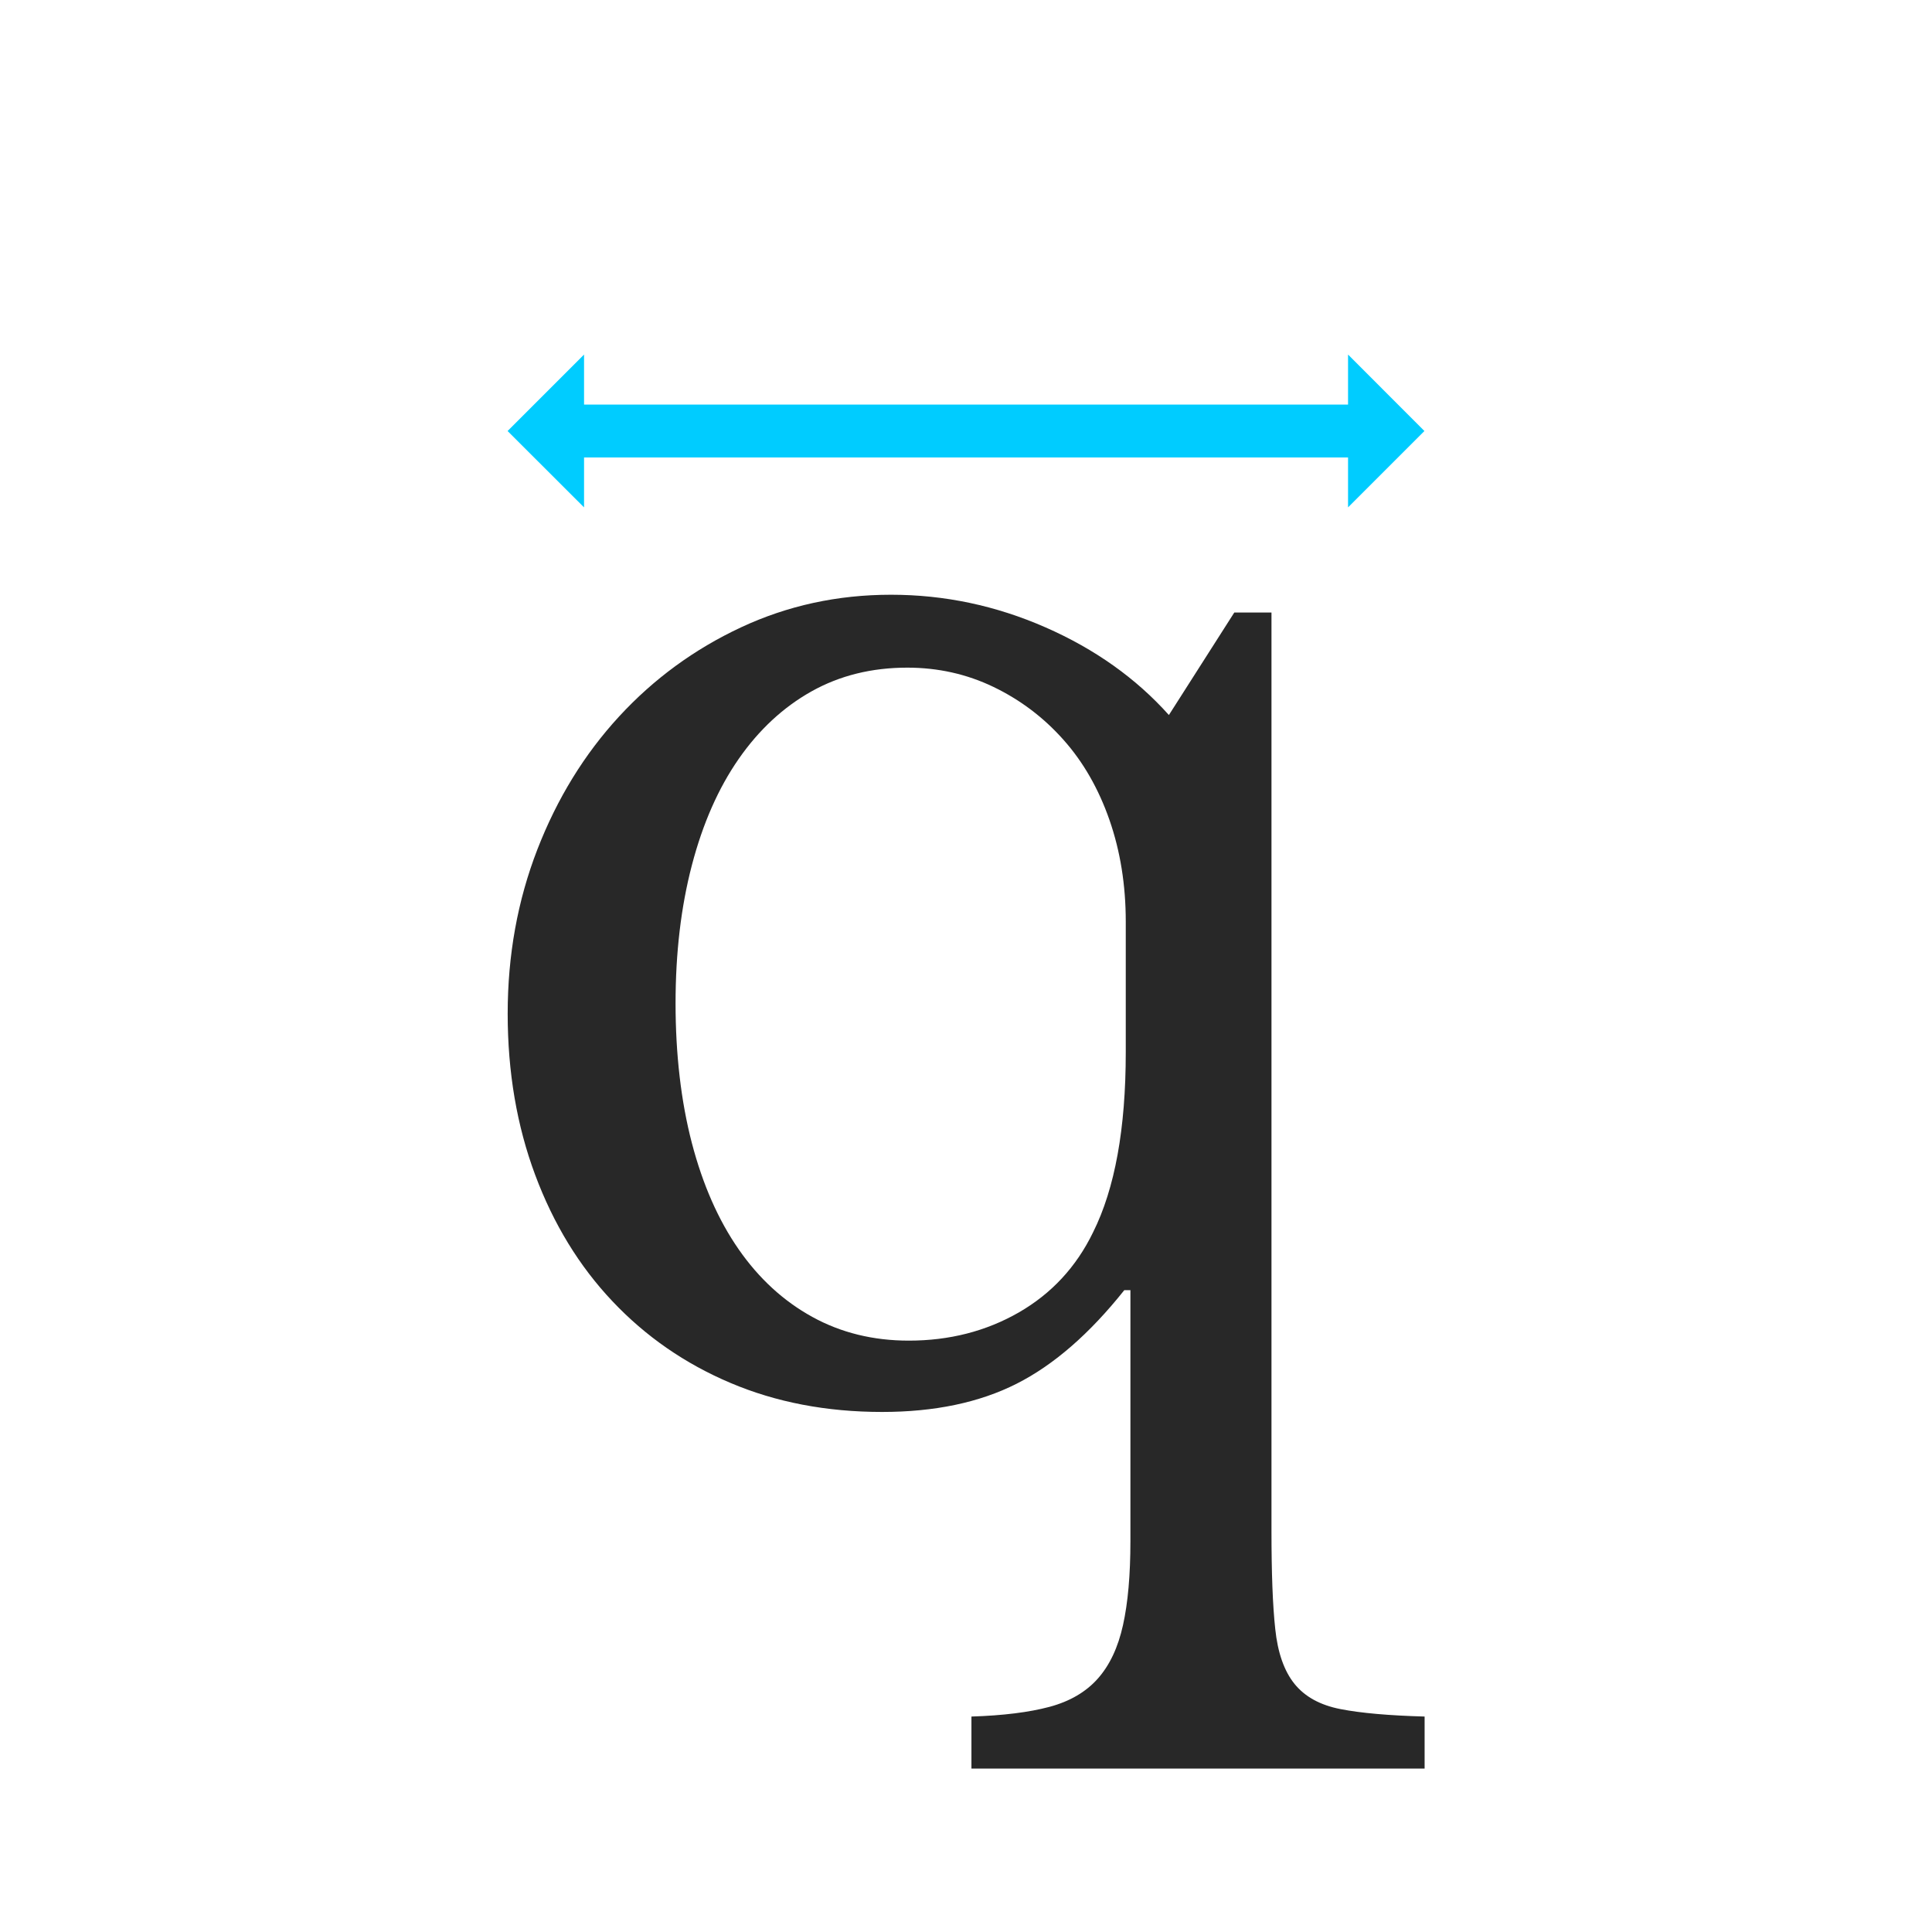 <?xml version="1.0" encoding="UTF-8"?>
<svg id="Body_Width" xmlns="http://www.w3.org/2000/svg" viewBox="0 0 195.3 195.3">
  <defs>
    <style>
      .cls-1 {
        fill: #0cf;
      }

      .cls-2 {
        fill: #282828;
      }
    </style>
  </defs>
  <path class="cls-2" d="M114.25,130.42h-.6c-3.51,4.41-7.13,7.56-10.89,9.46-3.76,1.9-8.29,2.85-13.59,2.85-5.61,0-10.72-.98-15.32-2.93-4.61-1.95-8.59-4.71-11.94-8.26-3.36-3.55-5.96-7.81-7.81-12.77-1.85-4.96-2.78-10.39-2.78-16.3s1-11.44,3-16.6c2-5.16,4.76-9.64,8.26-13.44,3.5-3.8,7.61-6.81,12.32-9.01,4.71-2.2,9.76-3.3,15.17-3.3s10.61,1.1,15.62,3.3c5.01,2.2,9.16,5.16,12.47,8.86l6.61-10.36h3.76v92.83c0,4.21.12,7.51.38,9.91.25,2.4.9,4.26,1.95,5.56,1.05,1.3,2.6,2.15,4.66,2.55,2.05.4,4.88.65,8.49.75v5.26h-45.81v-5.26c3.2-.1,5.83-.43,7.89-.98,2.05-.55,3.68-1.5,4.88-2.85,1.2-1.35,2.05-3.15,2.55-5.41.5-2.25.75-5.08.75-8.49v-25.38ZM113.8,93.17c0-3.7-.55-7.13-1.65-10.29-1.1-3.15-2.65-5.86-4.66-8.11-2-2.25-4.36-4.03-7.06-5.33-2.7-1.3-5.61-1.95-8.71-1.95-3.61,0-6.83.8-9.69,2.4-2.85,1.6-5.31,3.88-7.36,6.83-2.05,2.95-3.63,6.53-4.73,10.74-1.1,4.21-1.65,8.86-1.65,13.97s.55,9.91,1.65,14.12c1.1,4.21,2.68,7.79,4.73,10.74,2.05,2.95,4.53,5.23,7.44,6.83,2.9,1.6,6.16,2.4,9.76,2.4,4.1,0,7.81-.95,11.12-2.85,3.3-1.9,5.81-4.6,7.51-8.11,2.2-4.41,3.3-10.46,3.3-18.17v-13.22Z"/>
  <polygon class="cls-1" points="126.16 40.9 125.77 40.9 59.04 40.9 59.04 35.84 51.31 43.57 59.04 51.29 59.04 46.24 125.77 46.24 126.16 46.24 136.27 46.24 136.27 51.29 143.99 43.57 136.27 35.84 136.27 40.9 126.16 40.9"/>
</svg>